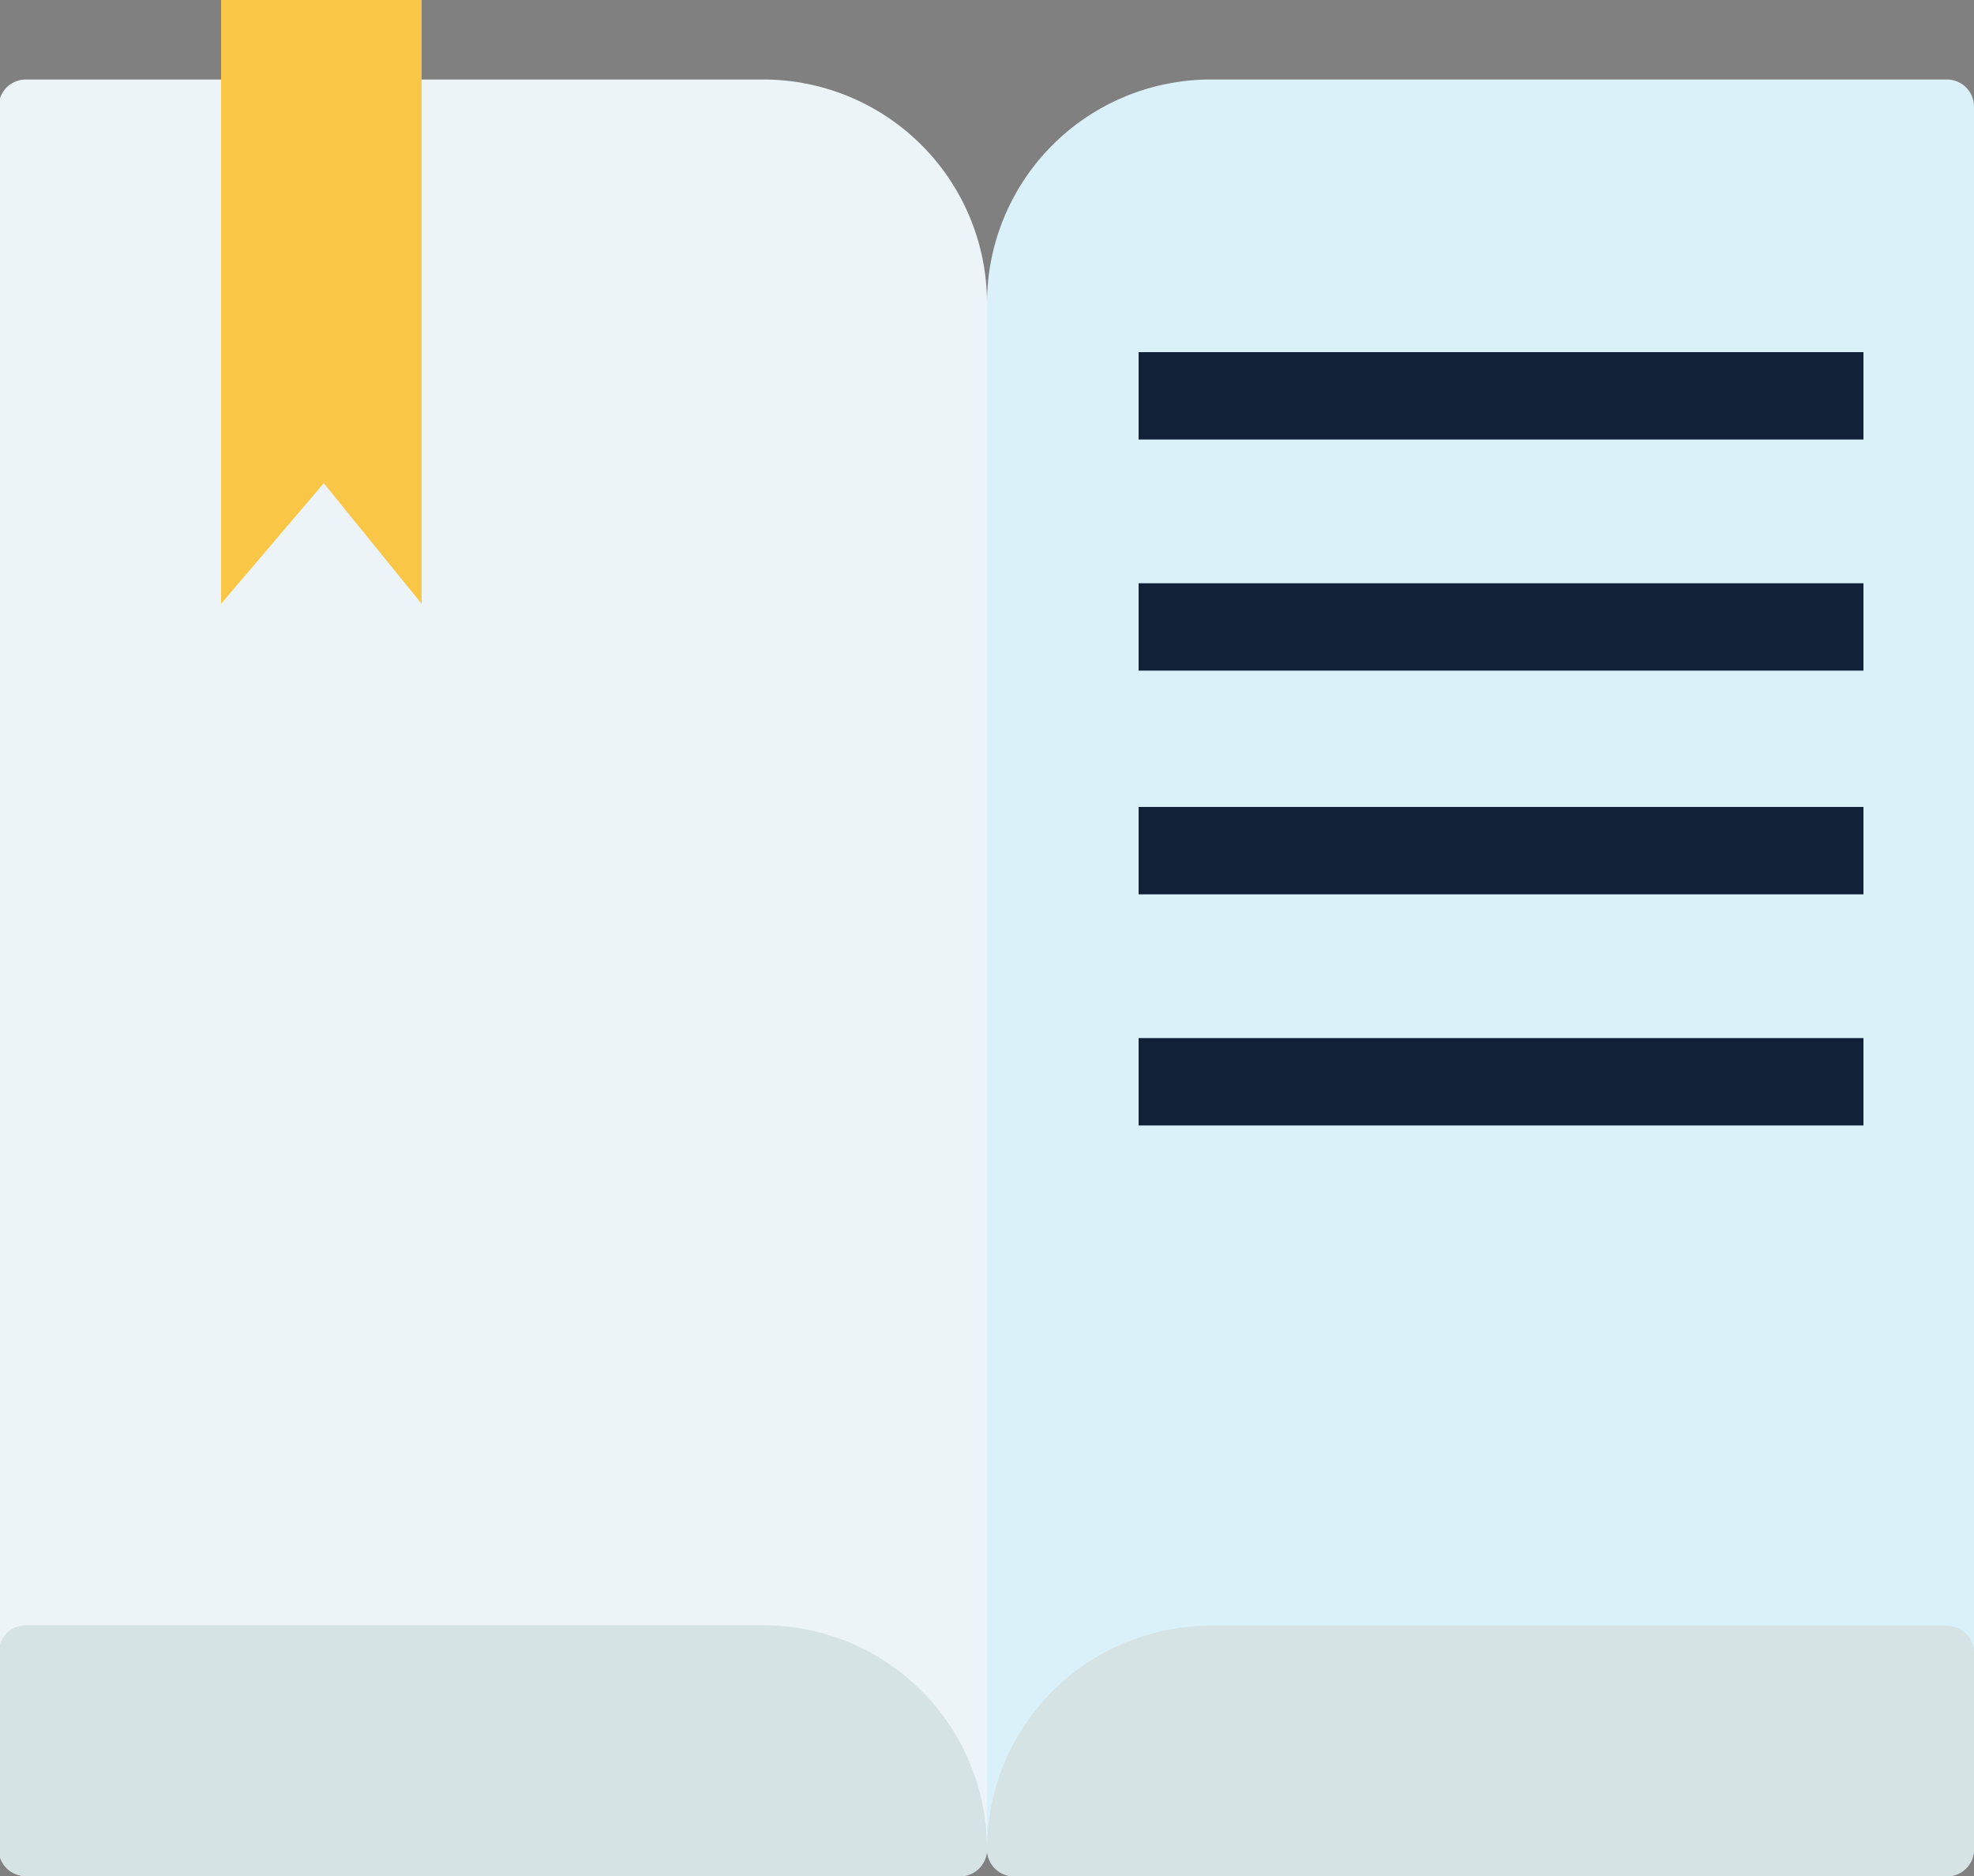 <svg viewBox="0 0 45.18 42.94" xmlns="http://www.w3.org/2000/svg"><rect x="0" y="0" width="45.18" height="42.94" fill="#808080" stroke="none"/><path d="m27.71 1.82h16.85a.62.62 0 0 1 .62.62v39.88a.62.62 0 0 1 -.62.62h-21.35a.62.62 0 0 1 -.62-.62v-35.38a5.12 5.12 0 0 1 5.12-5.12z" fill="#dbf1f9"/><path d="m27.71 37.21h16.85a.62.62 0 0 1 .62.62v4.5a.62.62 0 0 1 -.62.62h-21.35a.62.62 0 0 1 -.62-.62 5.12 5.12 0 0 1 5.12-5.12z" fill="#d6e3e5"/><path d="m.62 1.82h21.38a.62.62 0 0 1 .62.62v39.88a.62.62 0 0 1 -.62.62h-16.88a5.12 5.12 0 0 1 -5.12-5.12v-35.38a.62.62 0 0 1 .62-.62z" fill="#edf4f7" transform="matrix(-1 0 0 -1 22.59 44.76)"/><path d="m.62 37.21h21.38a.62.62 0 0 1 .62.62v4.5a.62.62 0 0 1 -.62.62h-16.88a5.12 5.12 0 0 1 -5.12-5.13.62.62 0 0 1 .62-.62z" fill="#d6e3e5" transform="matrix(-1 0 0 -1 22.59 80.15)"/><path d="m9.65 13.82-2.24-2.76-2.35 2.76v-13.82h4.59z" fill="#f9c645"/><g fill="#112138"><path d="m26.06 8.06h16.59v2h-16.59z"/><path d="m26.06 13.35h16.59v2h-16.59z"/><path d="m26.06 18.47h16.59v2h-16.59z"/><path d="m26.06 23.76h16.59v2h-16.59z"/></g></svg>
